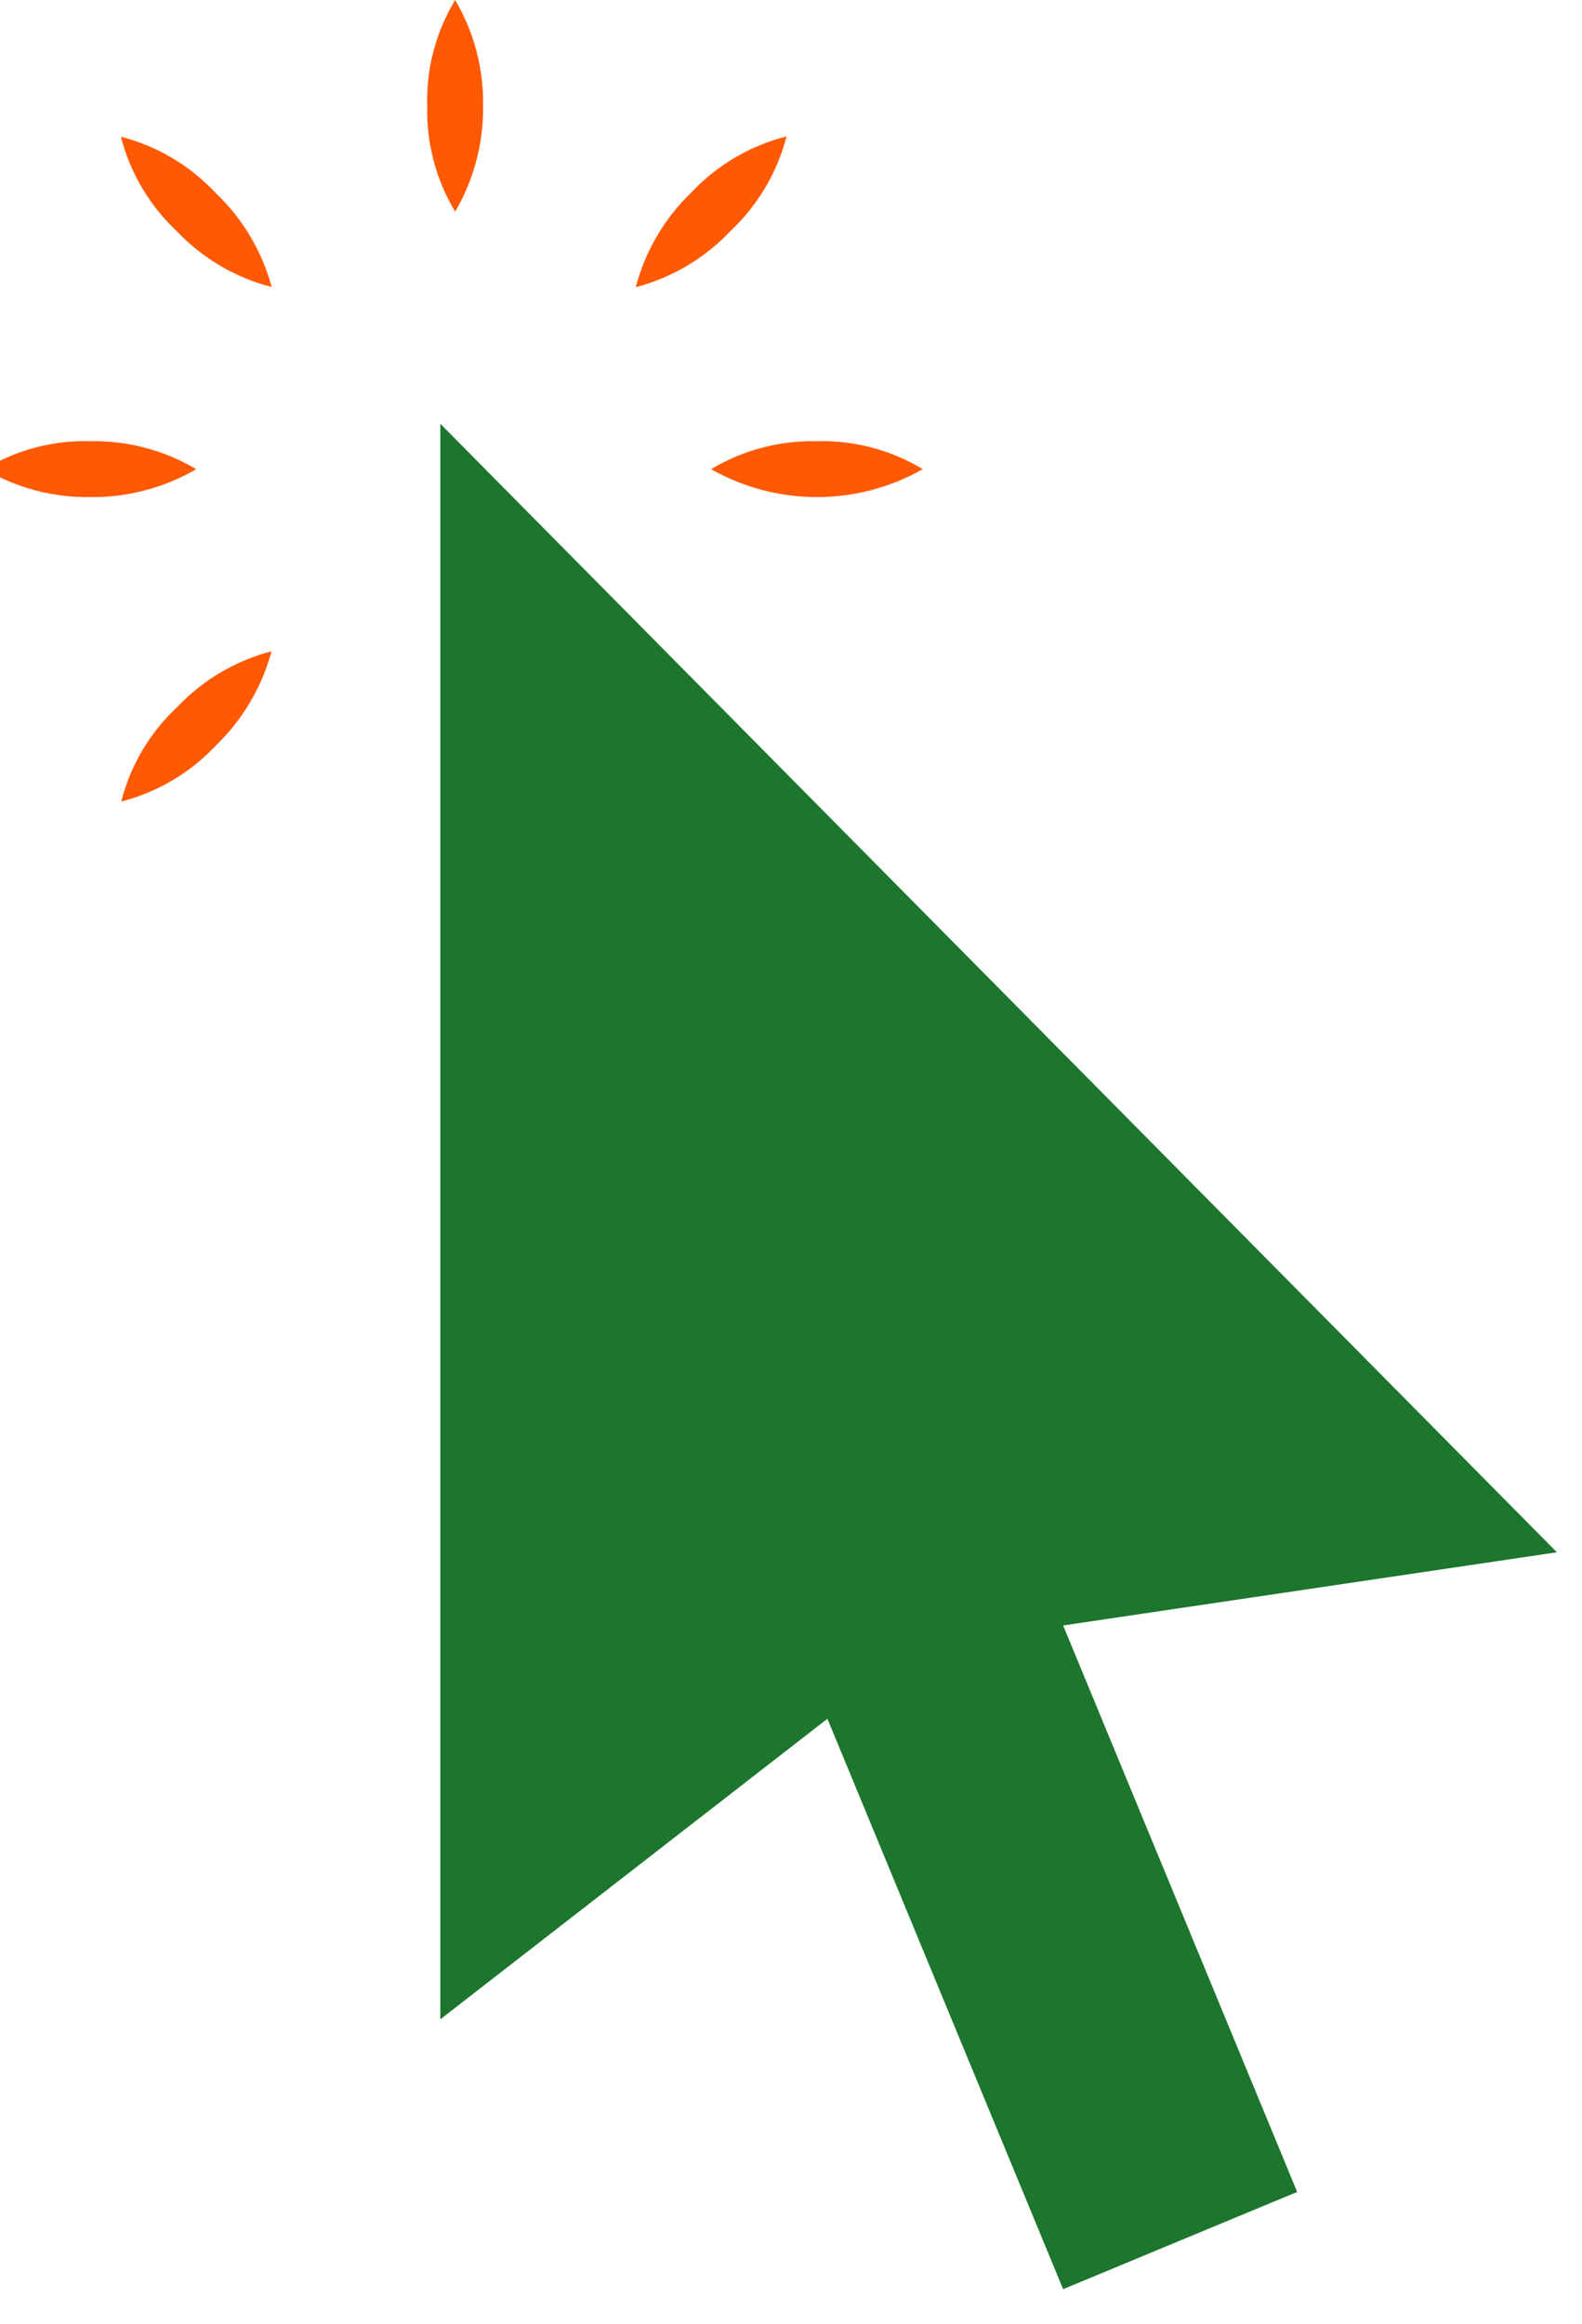 <svg width="64" height="94" viewBox="0 0 64 94" fill="none" xmlns="http://www.w3.org/2000/svg" xmlns:xlink="http://www.w3.org/1999/xlink">
<path d="M43.009,65.748L52.477,88.662L43.009,92.594L33.473,69.522L17.813,81.679L17.813,17.141L62.985,62.788L43.009,65.748Z" fill="#1C762D"/>
<path d="M18.414,8.564C17.635,7.27 17.243,5.781 17.284,4.271C17.241,2.768 17.634,1.285 18.414,0C19.176,1.293 19.566,2.771 19.544,4.271C19.564,5.778 19.173,7.262 18.414,8.564Z" fill="#FF5904"/>
<path d="M10.992,11.61C9.524,11.234 8.193,10.45 7.15,9.35C6.049,8.318 5.265,6.993 4.891,5.531C6.353,5.906 7.678,6.69 8.71,7.791C9.807,8.83 10.596,10.151 10.992,11.61Z" fill="#FF5904"/>
<path d="M7.939,18.977C6.637,19.736 5.153,20.126 3.646,20.107C2.146,20.129 0.668,19.738 -0.625,18.977C0.66,18.196 2.143,17.804 3.646,17.847C5.154,17.817 6.641,18.208 7.939,18.977Z" fill="#FF5904"/>
<path d="M10.985,26.344C10.594,27.799 9.812,29.119 8.725,30.163C7.692,31.262 6.367,32.046 4.906,32.422C5.276,30.958 6.061,29.632 7.166,28.603C8.202,27.507 9.525,26.724 10.985,26.344Z" fill="#FF5904"/>
<path d="M28.766,18.977C30.055,18.206 31.535,17.814 33.037,17.847C34.547,17.803 36.037,18.196 37.33,18.977C36.024,19.718 34.549,20.107 33.048,20.107C31.547,20.107 30.071,19.718 28.766,18.977Z" fill="#FF5904"/>
<path d="M25.719,11.617C26.103,10.152 26.885,8.823 27.978,7.775C29.019,6.673 30.351,5.89 31.82,5.516C31.443,6.977 30.66,8.301 29.56,9.335C28.52,10.442 27.189,11.233 25.719,11.617Z" fill="#FF5904"/>
</svg>
